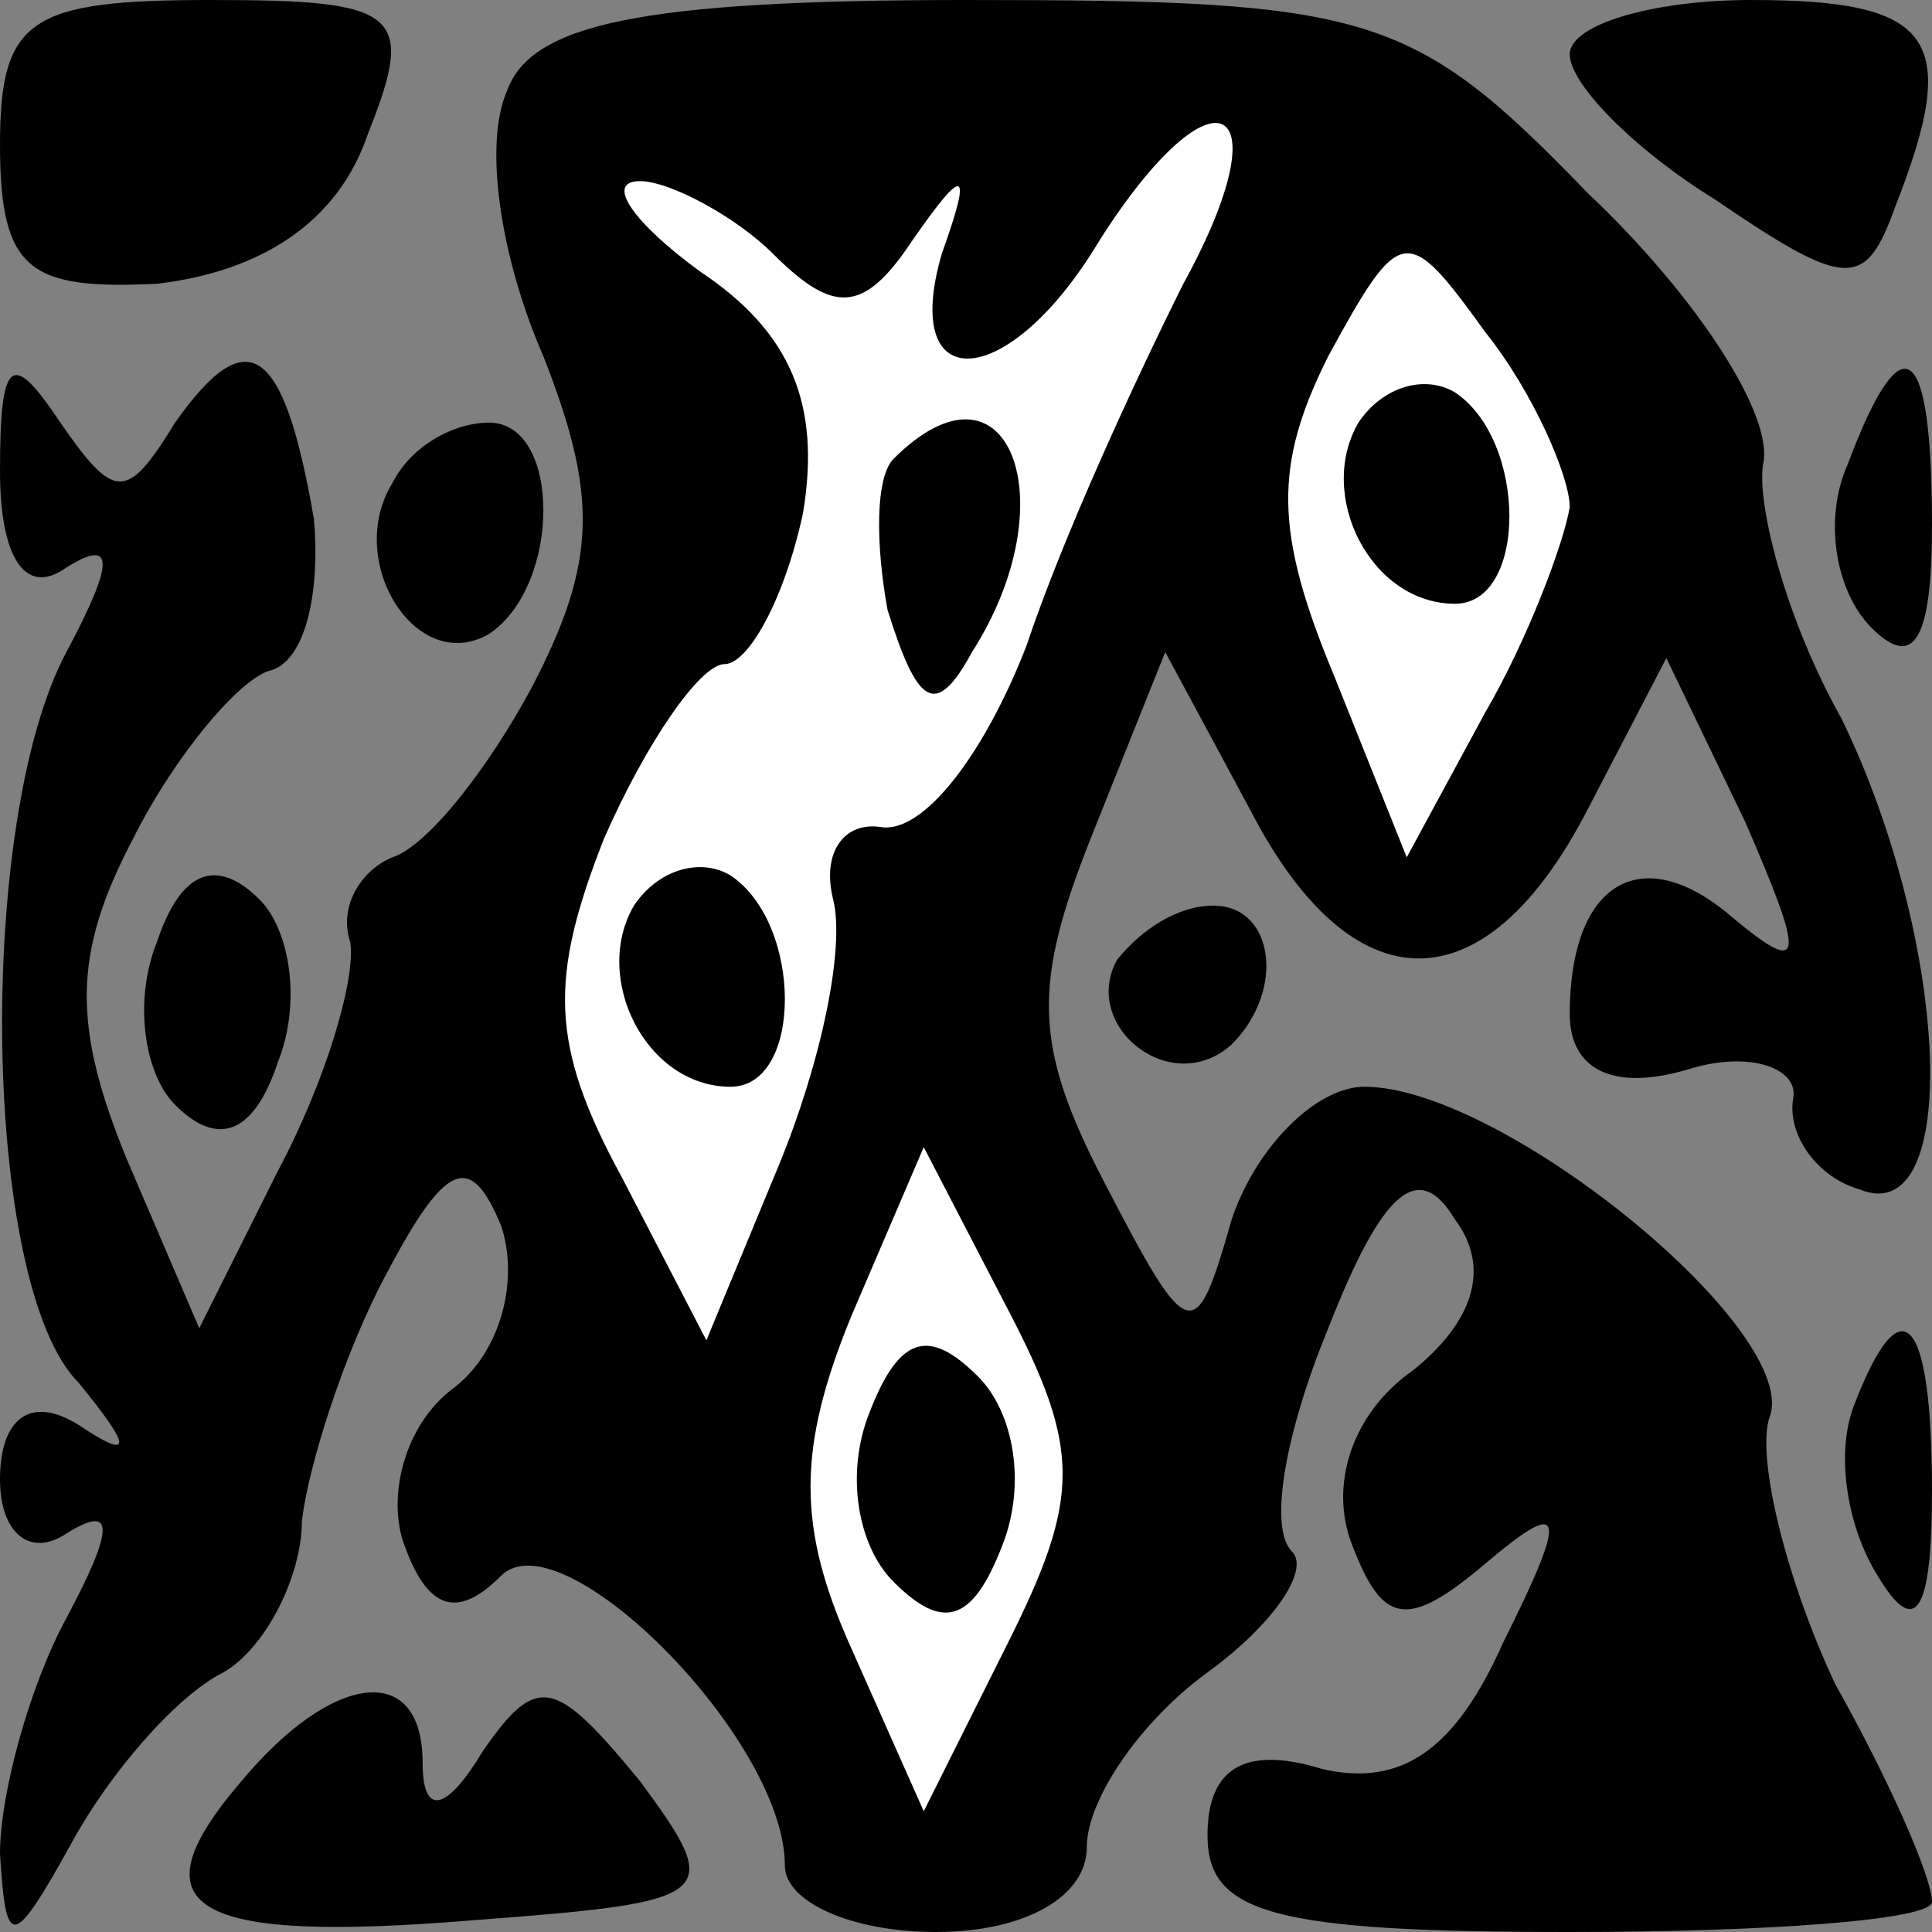<?xml version="1.0" standalone="no"?>
<!DOCTYPE svg PUBLIC "-//W3C//DTD SVG 20010904//EN"
 "http://www.w3.org/TR/2001/REC-SVG-20010904/DTD/svg10.dtd">
<svg version="1.0" xmlns="http://www.w3.org/2000/svg"
 width="32pt" height="32pt" viewBox="0 0 32 32"
 preserveAspectRatio="xMidYMid meet">
<rect x="0" y="0" width="32" height="32" fill="#808080" stroke="none"/>
<g transform="translate(0,32) scale(0.1,-0.1)"
fill="#000000" stroke="none">
<path fill="#000000" stroke="none" d="M0 296 c0 -21 5 -24 26 -23 17 2 30 10
35 25 8 20 5 22 -26 22 -30 0 -35 -3 -35 -24z"/>
<path fill="#000000" stroke="none" d="M84 305 c-4 -9 -1 -28 6 -44 9 -23 9
-34 -2 -55 -7 -13 -17 -26 -23 -28 -5 -2 -9 -8 -7 -14 1 -6 -4 -23 -12 -38
l-13 -26 -12 28 c-9 22 -9 34 1 53 7 14 18 27 23 28 6 2 8 14 7 25 -5 29 -11
33 -23 16 -8 -13 -10 -13 -19 0 -8 12 -10 11 -10 -8 0 -14 4 -21 11 -16 8 5 8
1 0 -14 -15 -28 -14 -105 2 -121 9 -11 9 -13 0 -7 -8 5 -13 1 -13 -9 0 -9 5
-13 11 -9 8 5 8 1 0 -14 -6 -11 -11 -29 -11 -39 1 -16 2 -16 12 2 6 11 17 24
25 28 7 4 13 16 13 25 1 9 7 28 14 41 10 19 14 20 19 8 3 -9 0 -21 -8 -27 -8
-6 -11 -18 -8 -26 4 -11 9 -12 16 -5 10 10 47 -27 47 -48 0 -6 11 -11 25 -11
15 0 25 6 25 14 0 8 9 21 20 29 11 8 17 17 14 20 -4 4 -1 20 6 37 9 23 15 28
21 18 6 -8 3 -17 -7 -25 -10 -7 -14 -19 -10 -29 5 -13 9 -14 22 -3 13 11 14 9
3 -13 -8 -18 -17 -24 -30 -21 -13 4 -19 0 -19 -11 0 -13 11 -16 60 -16 33 0
60 2 60 5 0 4 -7 20 -16 36 -8 17 -13 37 -11 44 6 14 -44 55 -67 55 -8 0 -18
-10 -22 -22 -6 -21 -7 -21 -21 6 -12 23 -12 33 -2 58 l12 30 14 -26 c17 -33
39 -33 56 0 l13 25 13 -27 c10 -23 10 -26 -2 -16 -15 13 -27 6 -27 -16 0 -9 7
-13 20 -9 10 3 18 0 17 -5 -1 -6 4 -13 11 -15 17 -7 15 41 -3 78 -9 16 -14 35
-13 42 2 8 -11 28 -29 45 -29 30 -36 32 -103 32 -54 0 -72 -4 -76 -15z"/>
<path fill="#ffffff" stroke="none" d="M196 273 c-8 -16 -20 -42 -26 -60 -7
-18 -17 -31 -24 -30 -6 1 -10 -4 -8 -12 2 -8 -2 -27 -9 -44 l-12 -29 -14 27
c-12 22 -12 33 -3 56 7 16 16 29 20 29 4 0 10 11 13 25 3 18 -2 30 -17 40 -11
8 -16 15 -10 15 5 0 16 -6 22 -12 10 -10 15 -10 23 2 9 13 10 12 5 -2 -7 -24
11 -23 26 2 19 30 31 24 14 -7z"/>
<path fill="#ffffff" stroke="none" d="M260 236 c-1 -6 -7 -22 -14 -34 l-13
-24 -12 30 c-10 24 -10 35 -1 53 12 22 13 22 26 4 8 -10 14 -24 14 -29z"/>
<path fill="#ffffff" stroke="none" d="M167 48 l-14 -28 -12 27 c-9 20 -9 33
0 55 l12 28 14 -27 c12 -23 12 -31 0 -55z"/>
<path fill="#000000" stroke="none" d="M148 244 c-3 -3 -3 -14 -1 -25 5 -16 8
-18 14 -7 16 25 6 51 -13 32z"/>
<path fill="#000000" stroke="none" d="M105 170 c-7 -12 2 -30 16 -30 12 0 12
27 0 35 -5 3 -12 1 -16 -5z"/>
<path fill="#000000" stroke="none" d="M225 250 c-7 -12 2 -30 16 -30 12 0 12
27 0 35 -5 3 -12 1 -16 -5z"/>
<path fill="#000000" stroke="none" d="M144 86 c-4 -10 -2 -22 4 -28 8 -8 13
-7 18 6 4 10 2 22 -4 28 -8 8 -13 7 -18 -6z"/>
<path fill="#000000" stroke="none" d="M260 311 c0 -5 11 -16 24 -24 22 -15
25 -15 30 -1 11 28 6 34 -24 34 -16 0 -30 -4 -30 -9z"/>
<path fill="#000000" stroke="none" d="M306 243 c-4 -9 -2 -21 4 -27 7 -7 10
-2 10 17 0 31 -5 34 -14 10z"/>
<path fill="#000000" stroke="none" d="M65 240 c-8 -13 4 -32 16 -25 12 8 12
35 0 35 -6 0 -13 -4 -16 -10z"/>
<path fill="#000000" stroke="none" d="M26 164 c-4 -10 -2 -22 3 -27 7 -7 13
-5 17 7 4 10 2 22 -3 27 -7 7 -13 5 -17 -7z"/>
<path fill="#000000" stroke="none" d="M185 161 c-6 -11 9 -23 19 -14 9 9 7
23 -3 23 -6 0 -12 -4 -16 -9z"/>
<path fill="#000000" stroke="none" d="M307 87 c-3 -8 -1 -20 4 -28 6 -10 9
-7 9 14 0 29 -5 35 -13 14z"/>
<path fill="#000000" stroke="none" d="M40 25 c-18 -21 -9 -27 39 -23 40 3 41
4 27 23 -14 17 -17 18 -26 5 -6 -10 -10 -11 -10 -2 0 17 -15 15 -30 -3z"/>
</g>
</svg>
